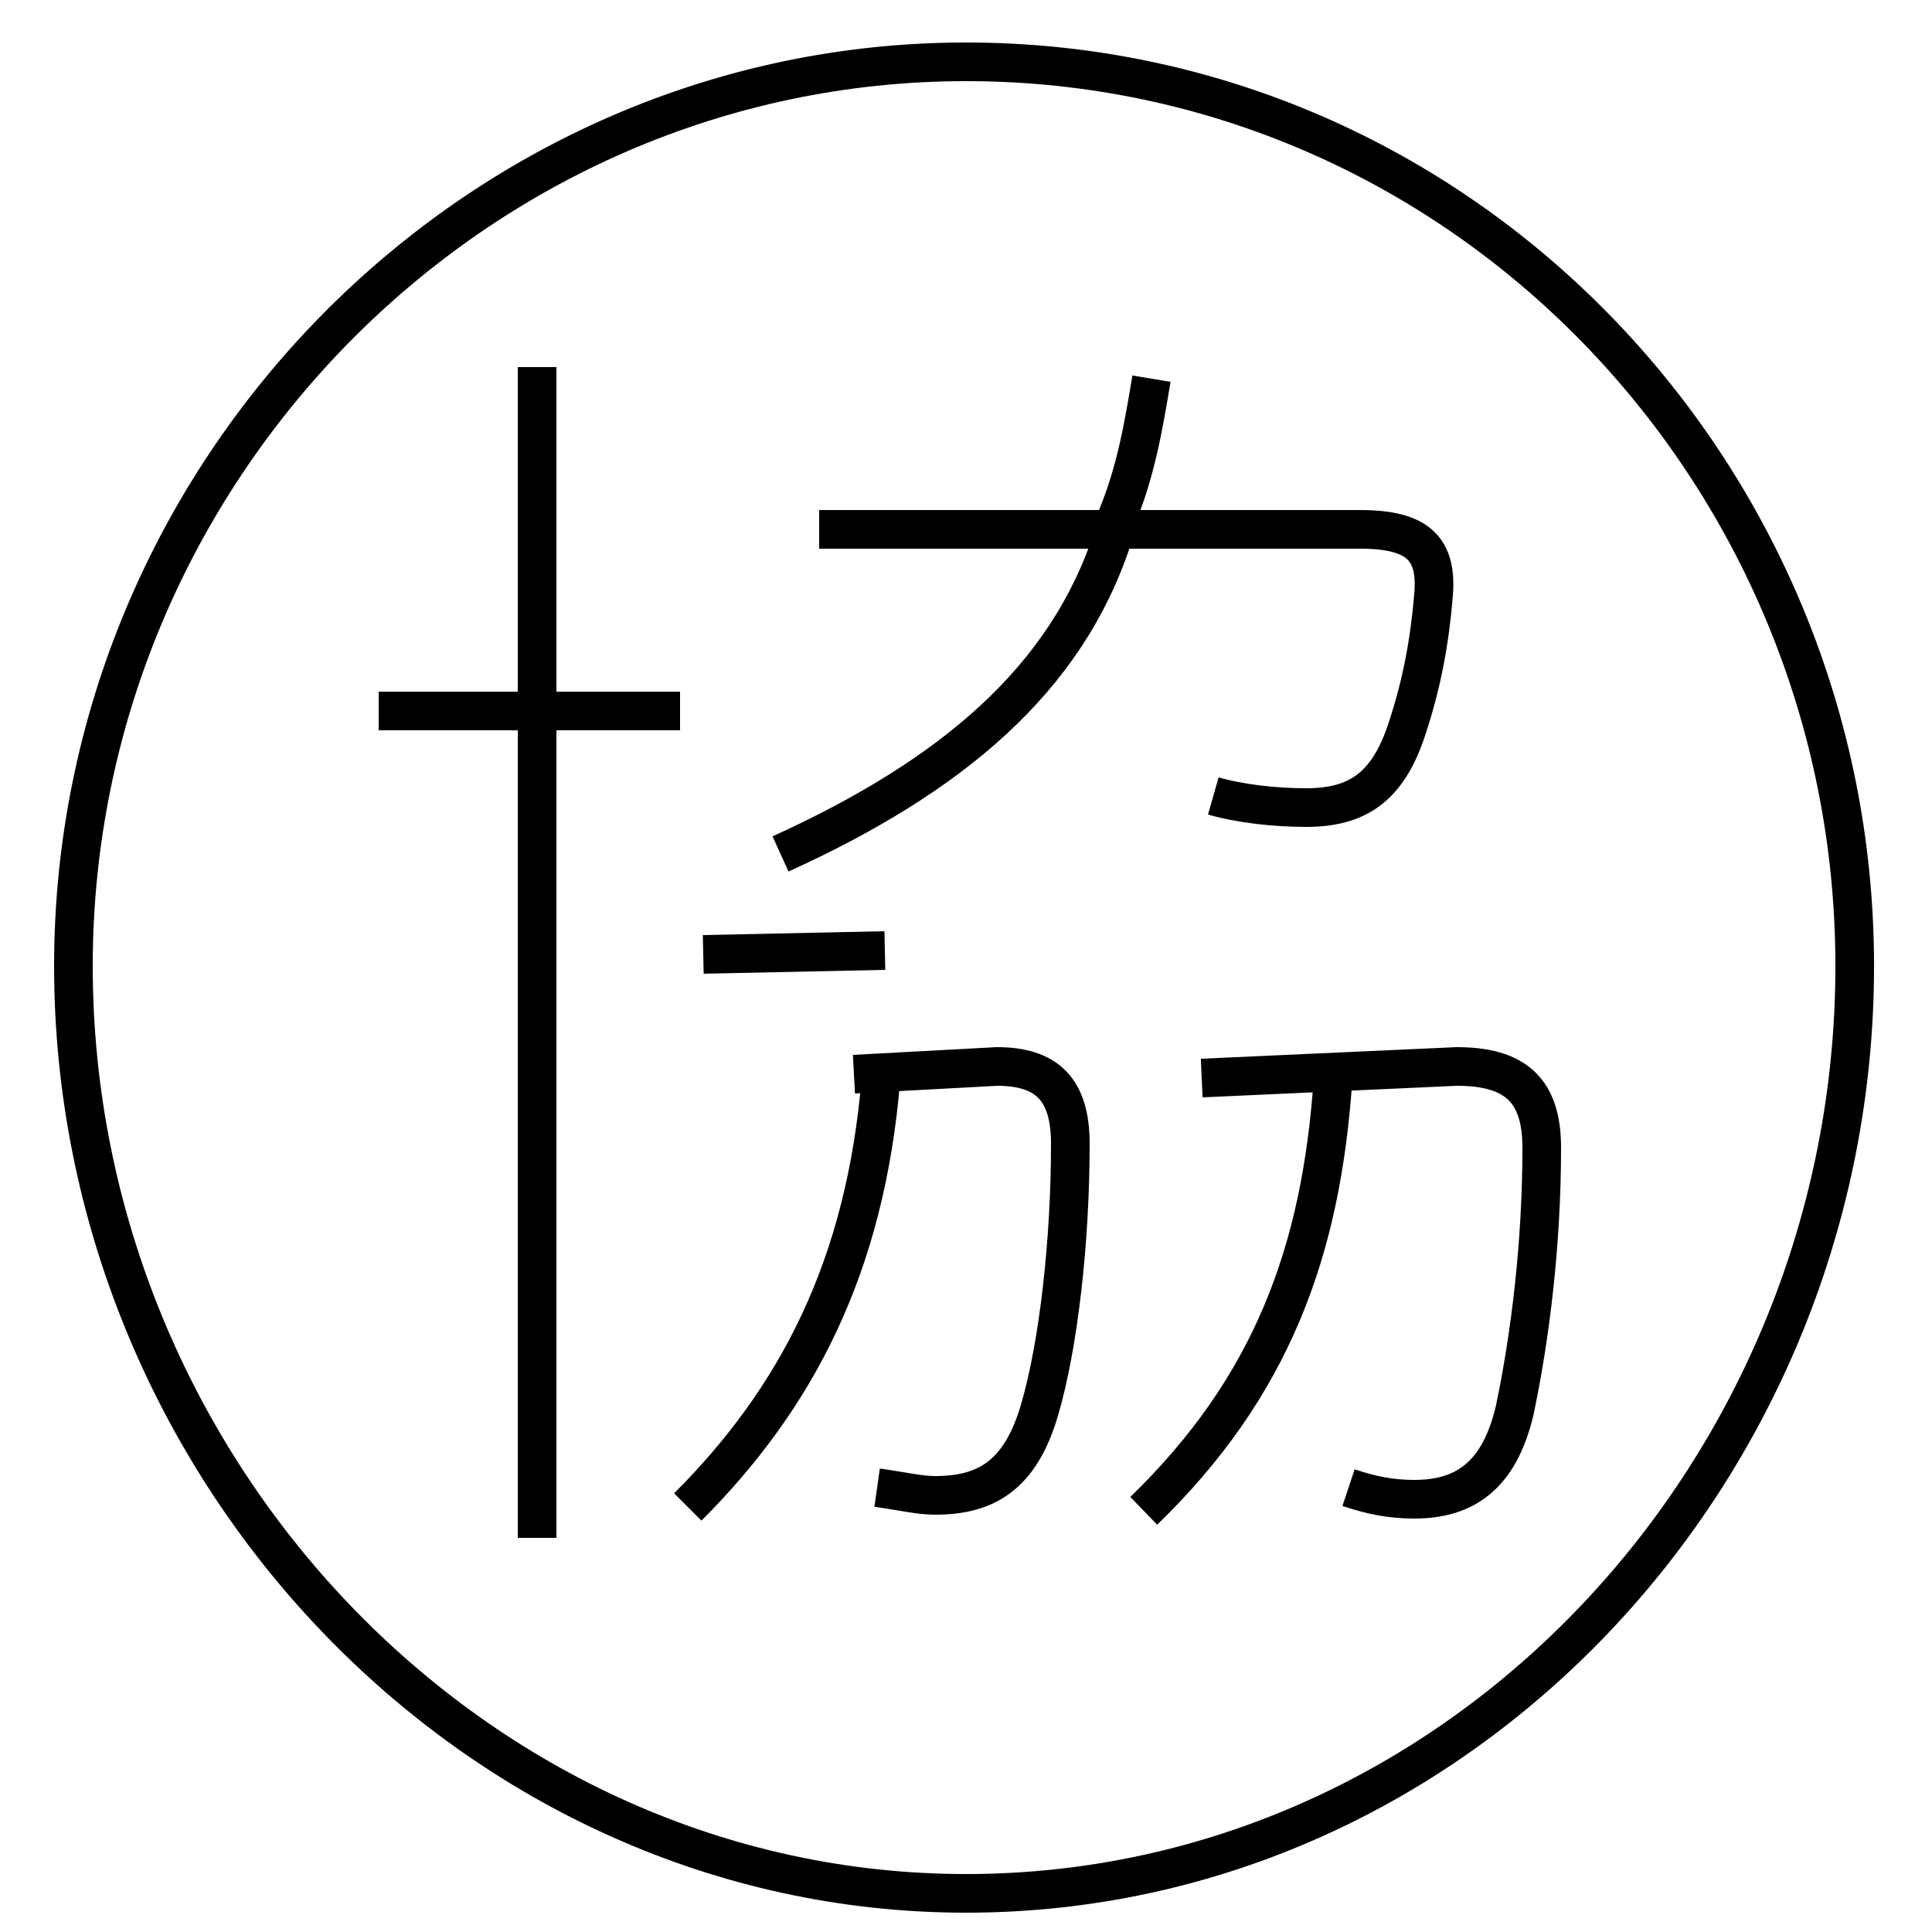 <?xml version='1.0' encoding='utf8'?>
<svg viewBox="0.0 -6.0 50.0 50.0" version="1.1" xmlns="http://www.w3.org/2000/svg">
<rect x="0.0" y="-6.0" width="50.0" height="50.0" fill="#808080" stroke="none"/>
<rect x="-1000" y="-1000" width="2000" height="2000" stroke="white" fill="white"/>
<g style="fill:white;stroke:#000000;  stroke-width:1">
<path d="M 34.9 -5.5 C 35.5 -5.3 36.0 -5.2 36.6 -5.2 C 37.9 -5.2 38.8 -5.8 39.2 -7.5 C 39.6 -9.4 39.9 -11.8 39.9 -14.3 C 39.9 -15.8 39.2 -16.4 37.7 -16.4 L 31.1 -16.1 M 13.9 -4.2 L 13.9 -34.5 M 17.8 -5.0 C 20.6 -7.8 22.4 -11.2 22.8 -16.1 M 22.7 -5.5 C 23.4 -5.4 23.8 -5.3 24.2 -5.3 C 25.5 -5.3 26.4 -5.8 26.9 -7.5 C 27.4 -9.2 27.7 -11.9 27.7 -14.4 C 27.7 -15.8 27.1 -16.4 25.8 -16.4 L 22.1 -16.2 M 17.6 -25.6 L 9.8 -25.6 M 29.6 -4.9 C 32.9 -8.1 34.2 -11.6 34.5 -16.1 M 22.9 -19.4 L 18.2 -19.3 M 20.2 -21.9 C 24.6 -23.9 27.6 -26.4 28.8 -30.1 M 31.4 -23.4 C 32.1 -23.2 33.0 -23.1 33.8 -23.1 C 35.1 -23.1 35.9 -23.6 36.4 -25.1 C 36.8 -26.3 37.0 -27.4 37.1 -28.6 C 37.2 -29.8 36.7 -30.3 35.2 -30.3 L 21.2 -30.3 M 25.0 5.0 C 12.3 5.0 1.9 -6.0 1.9 -19.0 C 1.9 -31.8 12.3 -42.4 25.0 -42.4 C 37.8 -42.4 48.0 -31.8 48.0 -19.0 C 48.0 -6.0 37.8 5.0 25.0 5.0 Z M 28.9 -30.6 C 29.4 -31.8 29.6 -33.0 29.8 -34.2" transform="translate(0.0, 38.0)" />
</g>
</svg>